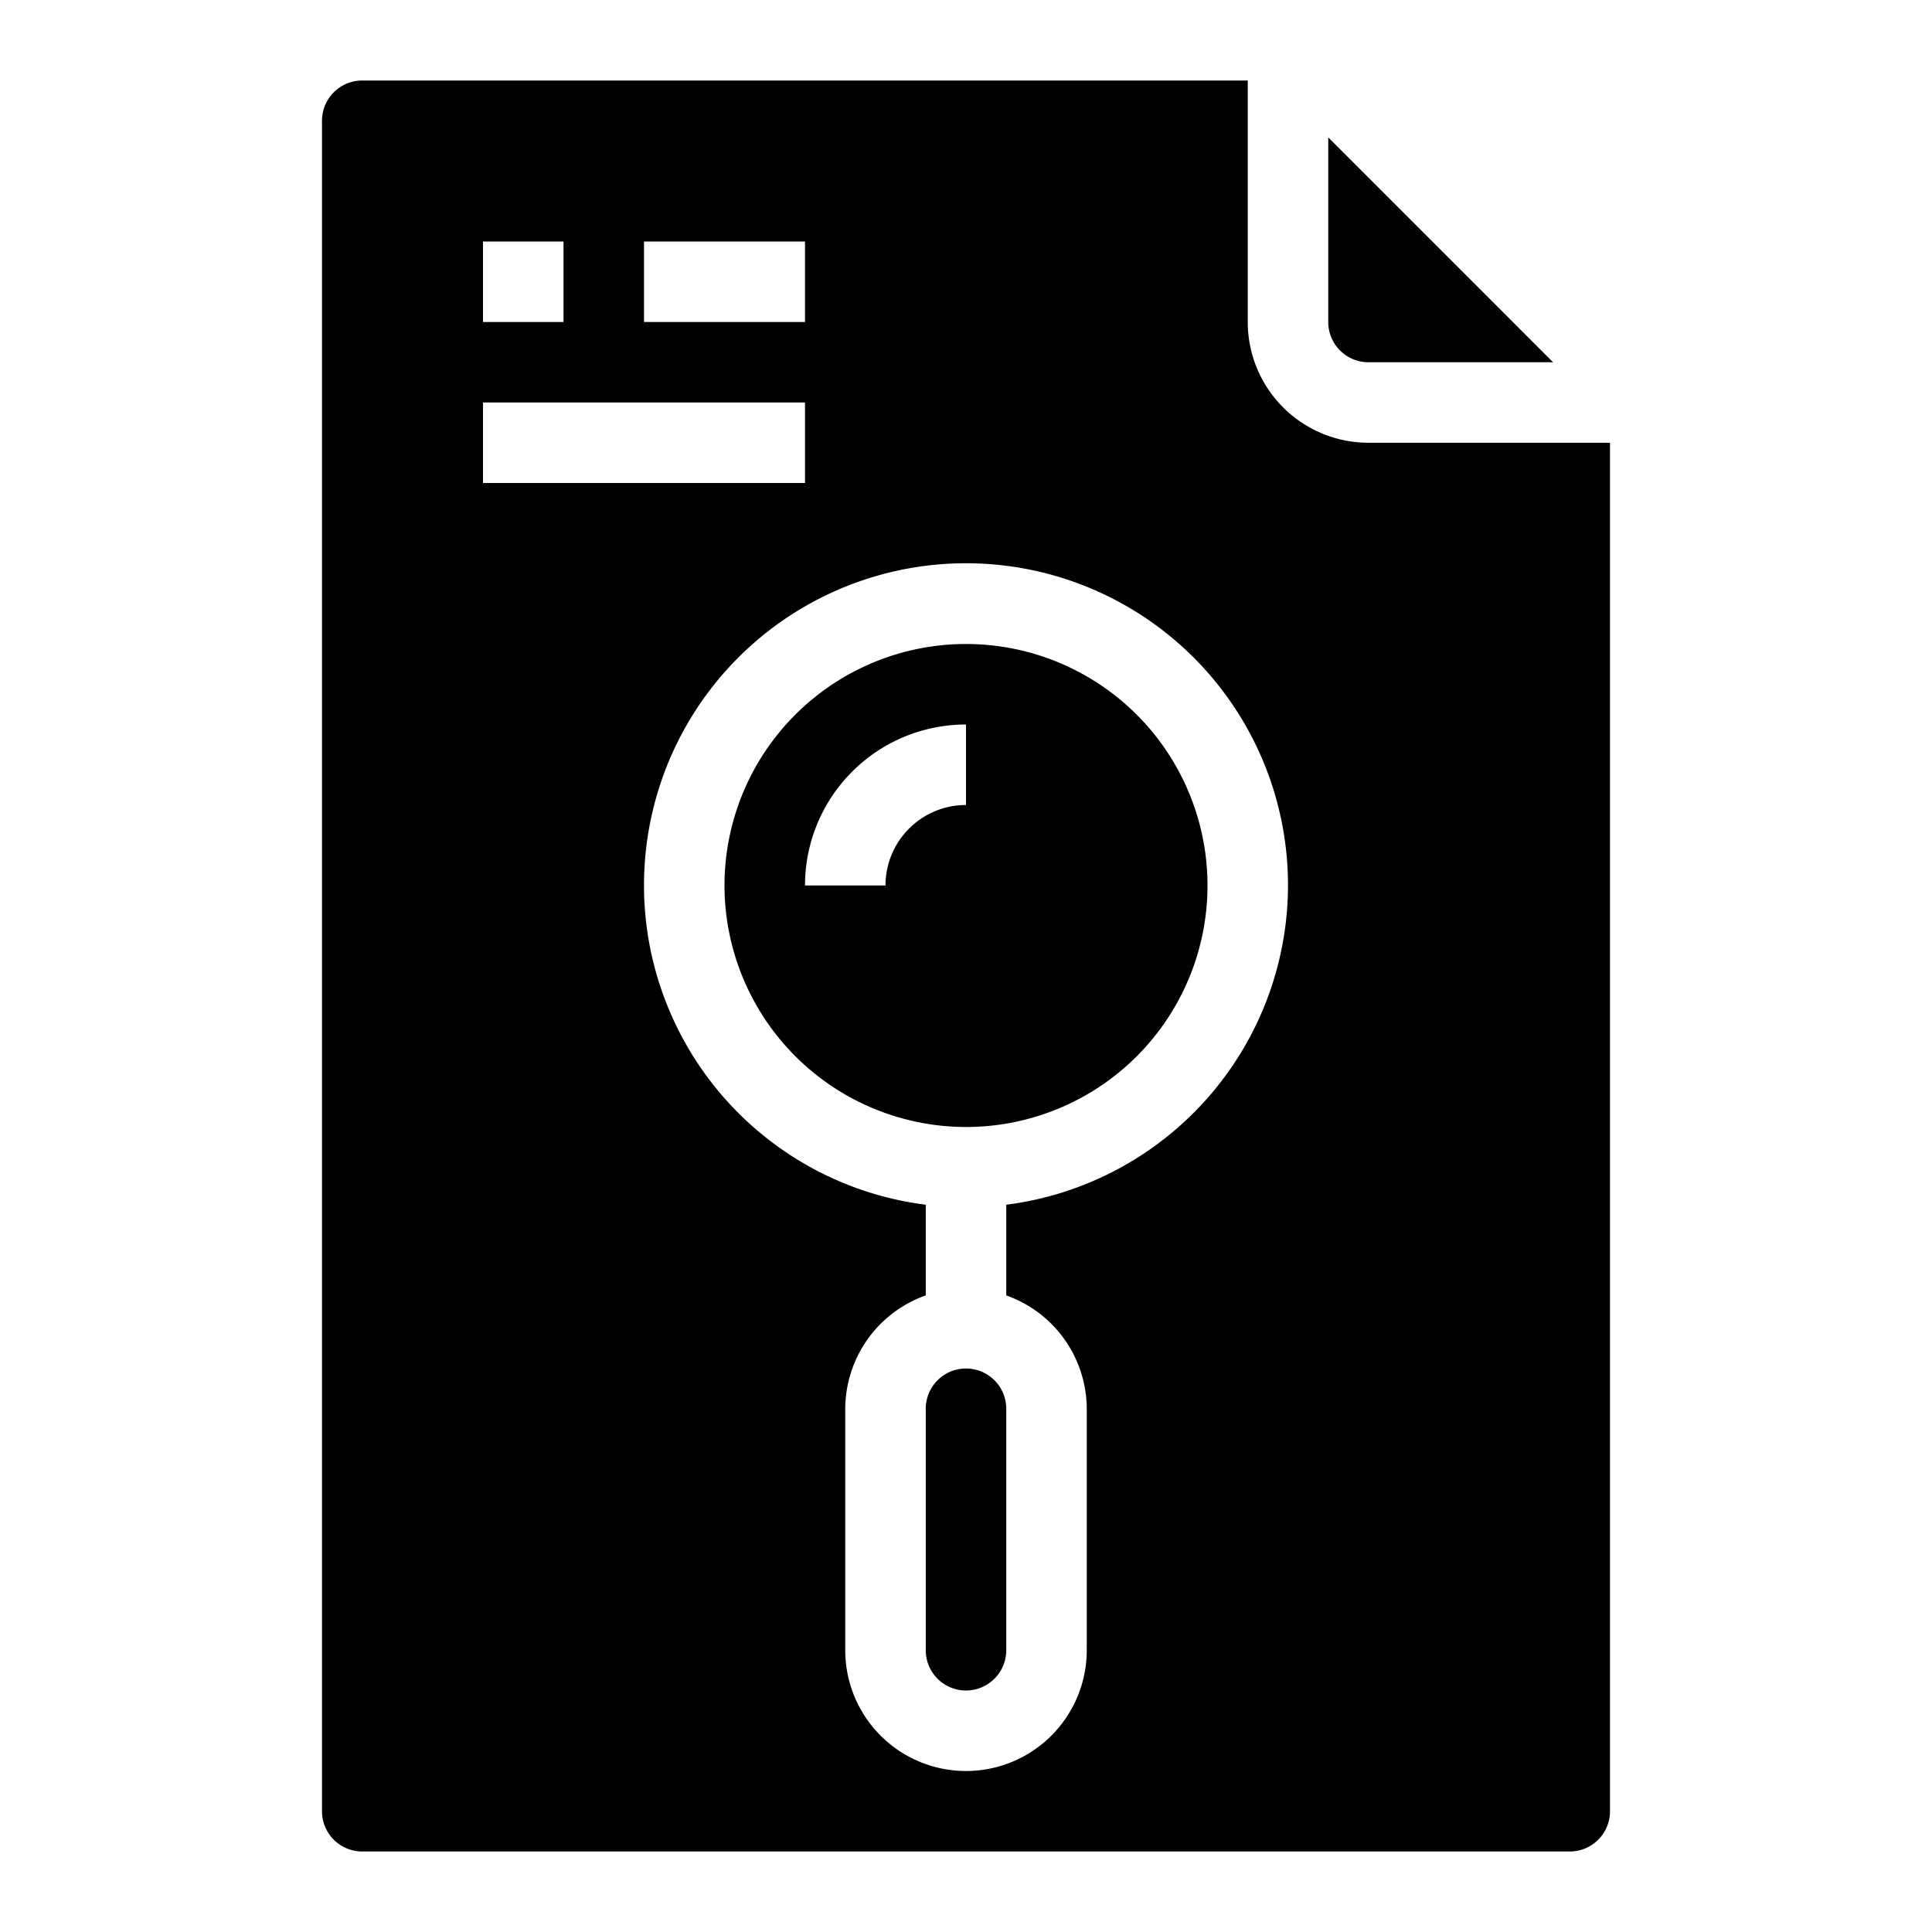 <svg xmlns="http://www.w3.org/2000/svg" viewBox="0 0 48 48" x="0px" y="0px"><g><path d="M24,34a1,1,0,0,0-1,1v6a1,1,0,0,0,2,0V35A1,1,0,0,0,24,34Z"></path><path d="M24,28a6,6,0,1,0-6-6A6.006,6.006,0,0,0,24,28Zm0-10v2a2,2,0,0,0-2,2H20A4,4,0,0,1,24,18Z"></path><path d="M9,46H39a1,1,0,0,0,1-1V11H34a3,3,0,0,1-3-3V2H9A1,1,0,0,0,8,3V45A1,1,0,0,0,9,46ZM32,22a8.008,8.008,0,0,1-7,7.931v2.253A3,3,0,0,1,27,35v6a3,3,0,0,1-6,0V35a3,3,0,0,1,2-2.816V29.931A8,8,0,1,1,32,22ZM16,6h4V8H16ZM12,6h2V8H12Zm0,4h8v2H12Z"></path><path d="M38.586,9,33,3.414V8a1,1,0,0,0,1,1Z"></path></g></svg>
